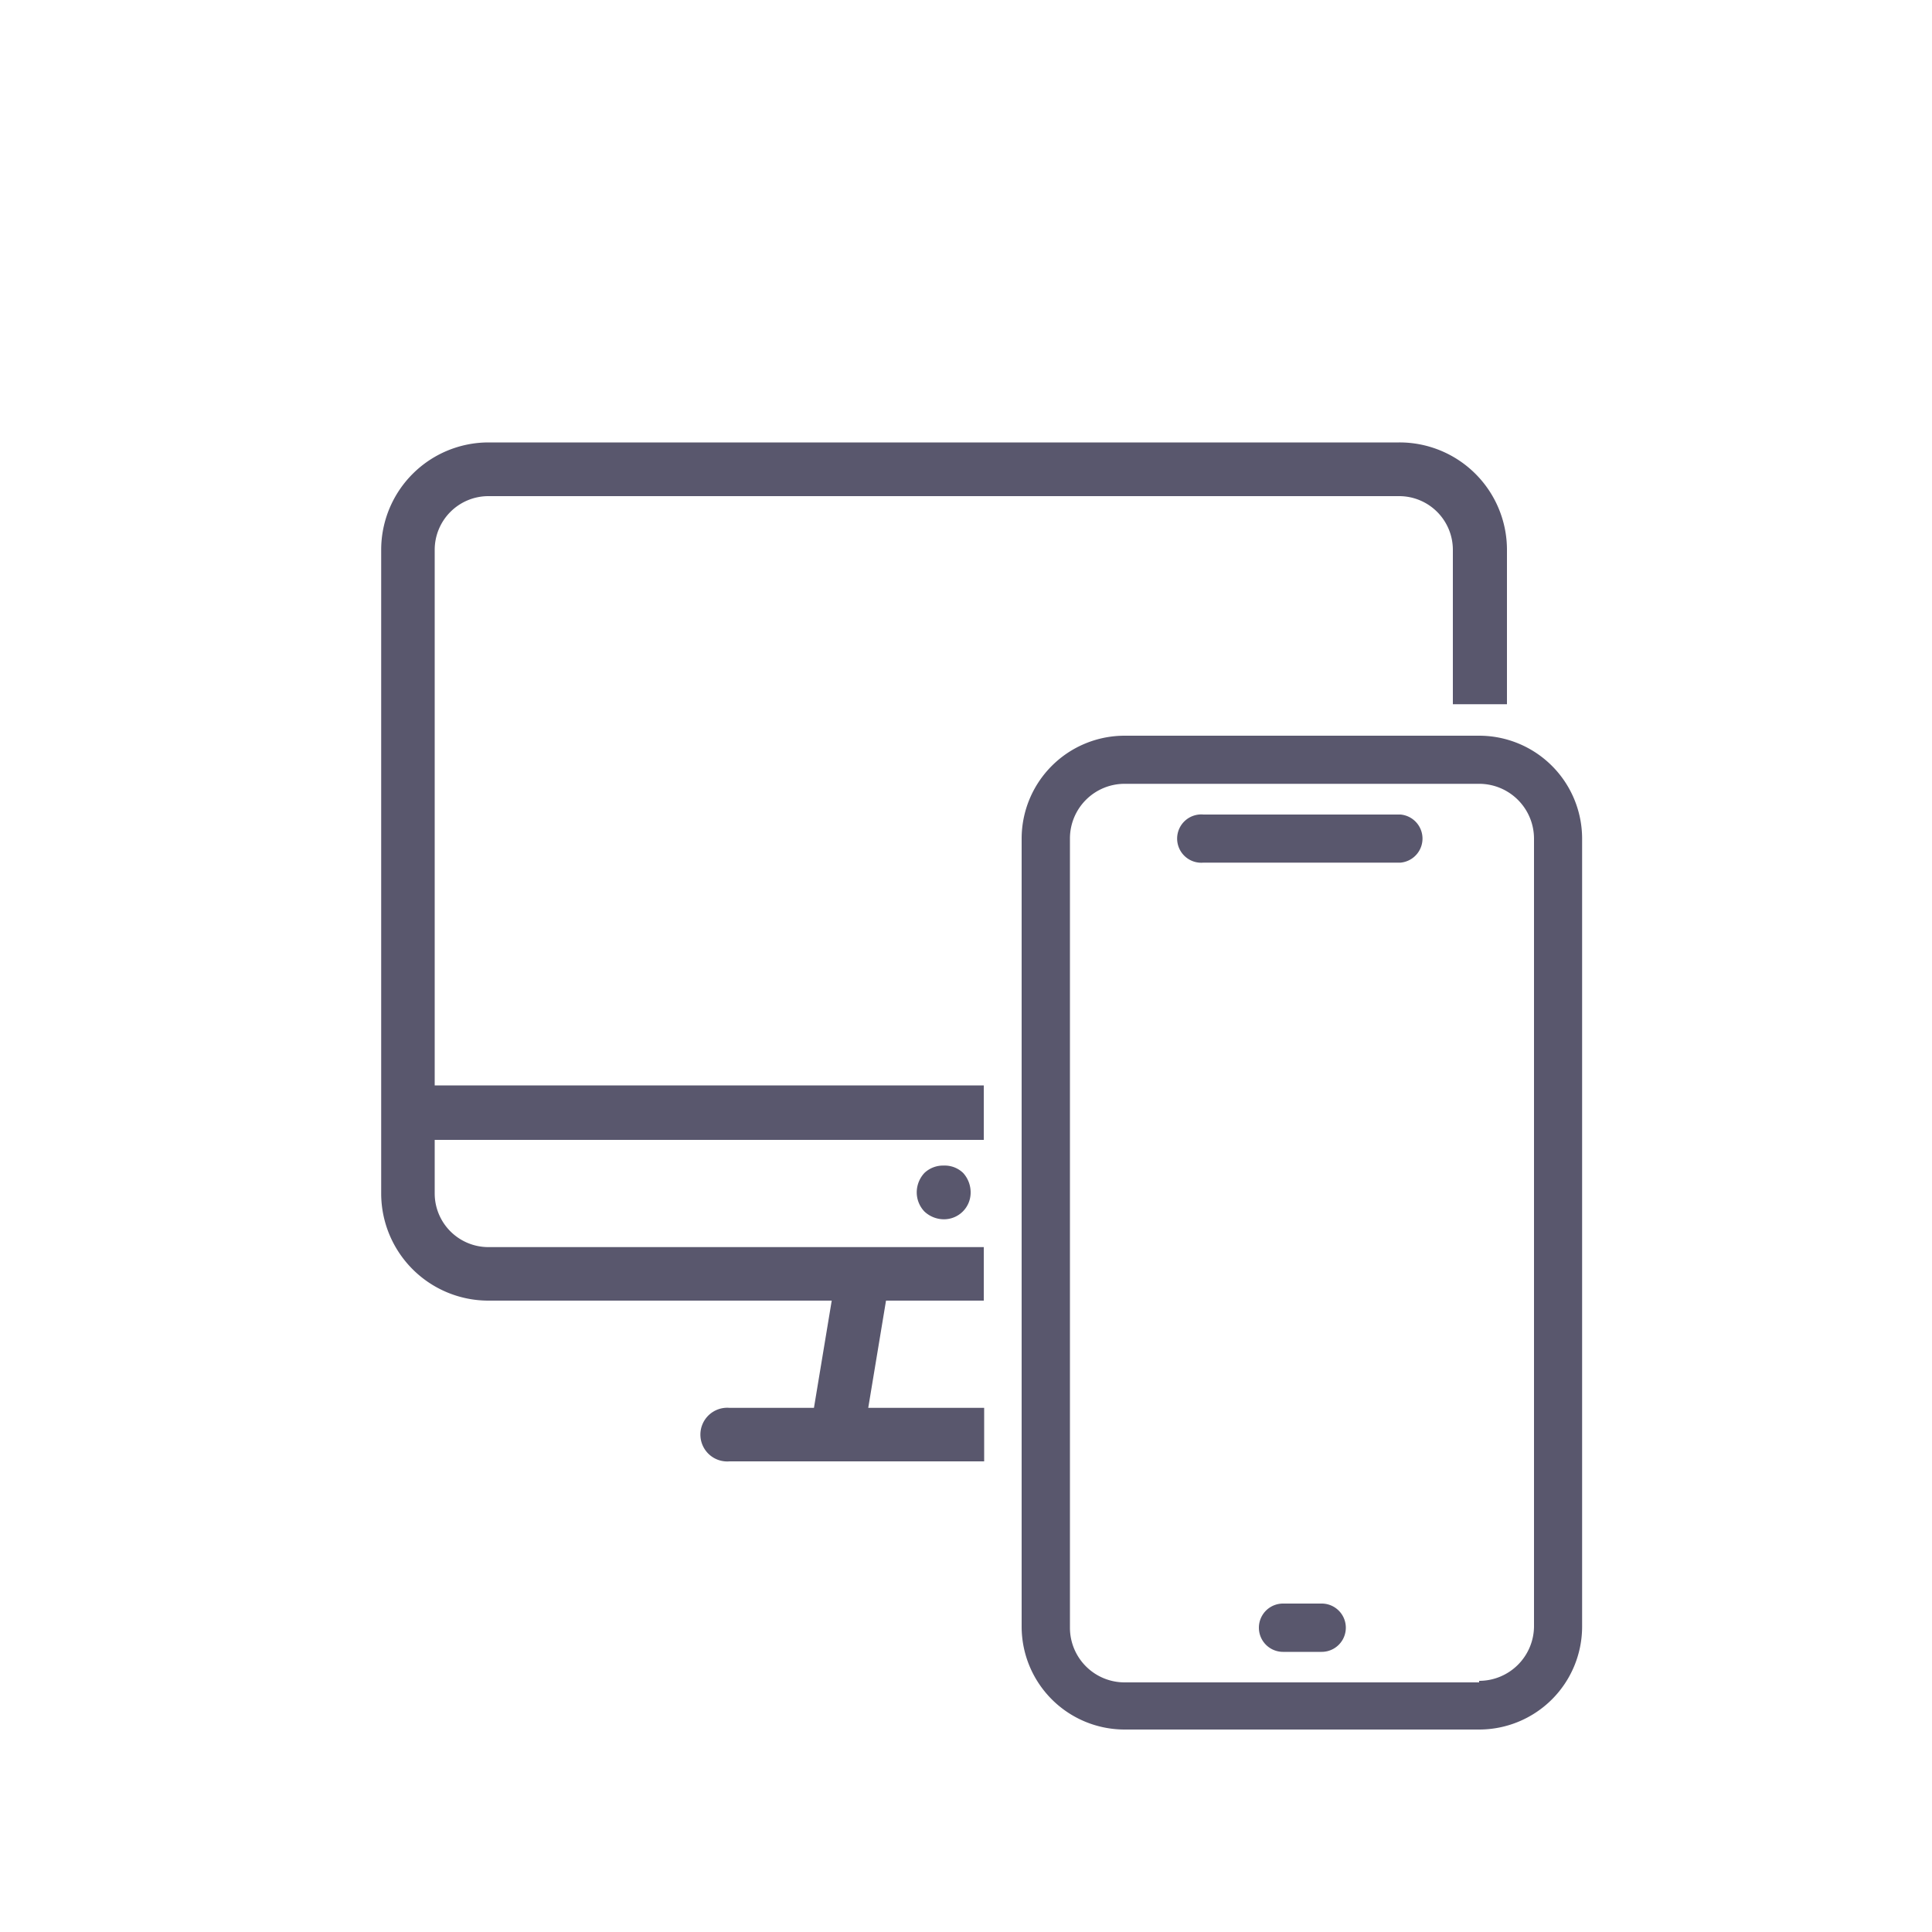 <svg id="Layer_1" data-name="Layer 1" xmlns="http://www.w3.org/2000/svg" viewBox="0 0 100 100"><defs><style>.cls-1{fill:#59576d;}</style></defs><path class="cls-1" d="M50.24,61.73a1.38,1.38,0,0,1-1.39,1.38,1.48,1.48,0,0,1-1-.4,1.44,1.44,0,0,1-.4-1,1.48,1.48,0,0,1,.4-1,1.4,1.4,0,0,1,1-.38,1.37,1.37,0,0,1,1,.38A1.49,1.49,0,0,1,50.24,61.73Z"/><path class="cls-1" d="M78,28.45v8H75.2v-8a2.78,2.78,0,0,0-2.78-2.77H25.28a2.78,2.78,0,0,0-2.78,2.77V56.18H50.92V59H22.5v2.78a2.78,2.78,0,0,0,2.78,2.77H50.92v2.77H45.86l-.92,5.55h6v2.77H37.76a1.39,1.39,0,1,1,0-2.77h4.37l.92-5.55H25.28a5.55,5.55,0,0,1-5.55-5.54V28.45a5.56,5.56,0,0,1,5.55-5.55H72.42A5.56,5.56,0,0,1,78,28.45Z"/><path class="cls-1" d="M72.49,42.16H62.29a1.25,1.25,0,1,0,0,2.49h10.2a1.25,1.25,0,0,0,0-2.49Z"/><path class="cls-1" d="M68.41,83h-2a1.25,1.25,0,0,0,0,2.5h2a1.25,1.25,0,0,0,0-2.5Z"/><path class="cls-1" d="M76.56,38.08H58.21a5.33,5.33,0,0,0-5.33,5.32V84.2a5.33,5.33,0,0,0,5.33,5.32H76.56a5.33,5.33,0,0,0,5.33-5.32V43.4A5.33,5.33,0,0,0,76.56,38.08Zm0,49H58.21a2.83,2.83,0,0,1-2.83-2.83V43.4a2.83,2.83,0,0,1,2.83-2.83H76.56A2.84,2.84,0,0,1,79.4,43.4V84.2A2.84,2.84,0,0,1,76.56,87Z"/></svg>
